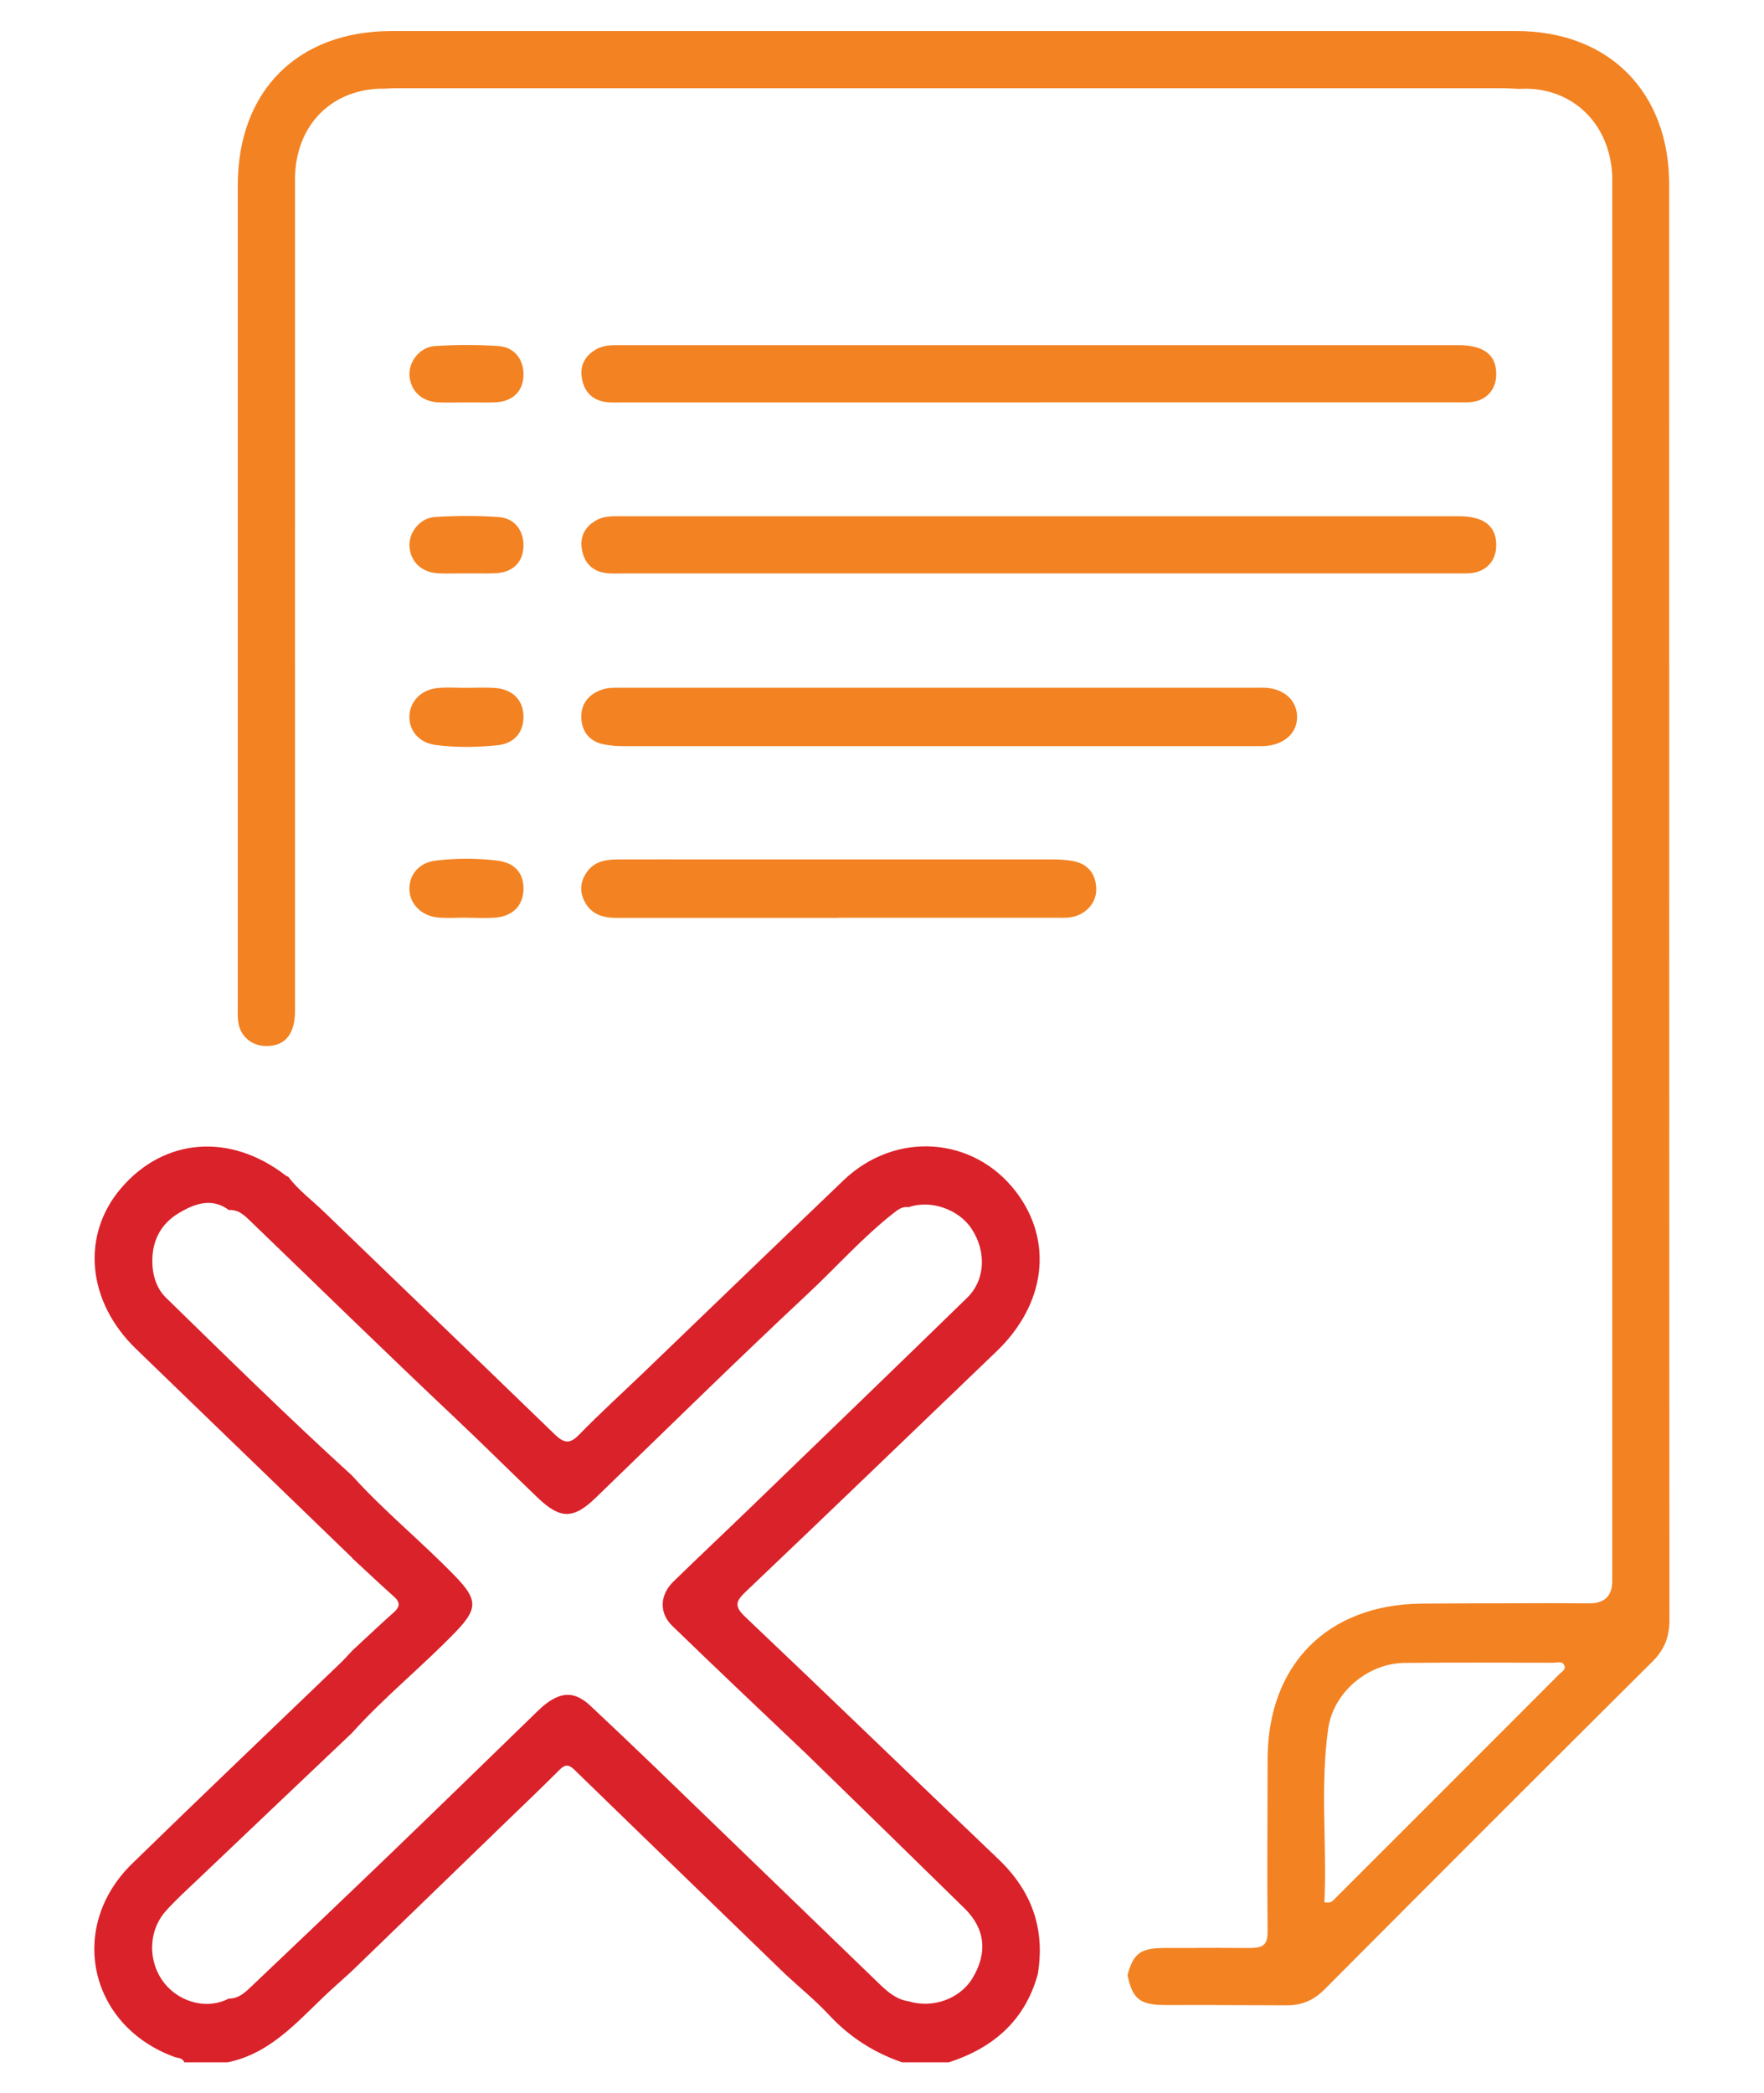 <?xml version="1.0" encoding="UTF-8"?>
<svg id="Camada_1" data-name="Camada 1" xmlns="http://www.w3.org/2000/svg" viewBox="0 0 200 237.31">
  <defs>
    <style>
      .cls-1 {
        fill: #f38222;
      }

      .cls-1, .cls-2 {
        stroke-width: 0px;
      }

      .cls-2 {
        fill: #da222a;
      }
    </style>
  </defs>
  <path class="cls-1" d="M172.21,10.08c-.63-.03-1.26-.08-1.9-.08-41.83,0-83.65,0-125.48,0-.38,0-.76.03-1.14.05-6-.11-10.23,4.1-10.24,10.26-.01,24.39,0,69.82,0,94.22,0,2.67-1.08,4.03-3.18,4.06-1.72.02-3.05-1.08-3.27-2.8-.08-.62-.04-1.27-.04-1.9,0-23.95,0-68.94,0-92.89,0-10.68,6.77-17.47,17.42-17.48,42.51,0,85.03,0,127.54,0,10.47,0,17.33,6.88,17.33,17.41,0,42.39,0,120.35.03,162.74,0,1.91-.58,3.36-1.94,4.71-12.4,12.33-24.76,24.7-37.1,37.09-1.24,1.25-2.54,1.87-4.34,1.87-20.91-.05,7.17-.03-13.74-.03-2.91,0-3.78-.69-4.32-3.4.66-2.47,1.48-3.07,4.22-3.07,19.56-.01-9.87-.04,9.69,0,1.61,0,1.99-.47,1.97-2.02-.07-6.46,0-12.91,0-19.37.01-10.72,6.78-17.57,17.5-17.65,4.94-.04,9.87-.03,14.81-.05,1.39,0,2.79.02,4.18.02q2.58,0,2.58-2.53c0-40.79,0-117.16,0-157.95,0-.44.01-.89,0-1.33-.23-6.08-4.72-10.26-10.6-9.88ZM150.16,215.66c.7.13.91-.13,1.13-.35,8.5-8.49,17-16.99,25.49-25.5.29-.29.84-.56.55-1.07-.25-.45-.8-.24-1.22-.24-5.63,0-11.26-.04-16.89.02-4.12.05-8.04,3.32-8.63,7.44-.93,6.53-.13,13.11-.43,19.69Z"/>
  <path class="cls-1" d="M117.87,65.01c-15.71,0-31.42,0-47.13,0-.7,0-1.4.05-2.09-.05-1.59-.22-2.47-1.27-2.69-2.78-.22-1.47.46-2.58,1.77-3.26.81-.42,1.71-.4,2.6-.4,31.67,0,63.35,0,95.02,0,2.91,0,4.33,1.12,4.29,3.36-.02,1.66-1.09,2.88-2.75,3.08-.63.08-1.27.04-1.9.04-15.71,0-31.42,0-47.13,0Z"/>
  <path class="cls-1" d="M106.65,77.97c11.78,0,23.56,0,35.33,0,.51,0,1.01-.02,1.52,0,2.09.13,3.51,1.42,3.56,3.23.05,1.78-1.3,3.13-3.43,3.36-.44.05-.89.03-1.33.03-23.87,0-47.74,0-71.62,0-.75,0-1.52-.06-2.26-.21-1.58-.32-2.44-1.45-2.51-2.94-.08-1.59.78-2.74,2.38-3.27.75-.25,1.5-.2,2.26-.2,12.03,0,24.06,0,36.09,0Z"/>
  <path class="cls-1" d="M95.01,104.06c-8.36,0-16.71,0-25.07,0-1.55,0-2.89-.36-3.66-1.86-.62-1.19-.47-2.33.3-3.39.88-1.22,2.21-1.37,3.56-1.38,3.54-.01,7.09,0,10.63,0,12.79,0,25.57,0,38.36,0,.82,0,1.65.03,2.45.17,1.72.31,2.66,1.4,2.71,3.15.05,1.61-1.2,2.98-2.9,3.24-.56.09-1.14.05-1.71.05-8.23,0-16.46,0-24.69,0Z"/>
  <path class="cls-1" d="M52.86,77.98c1.07,0,2.15-.06,3.22.01,2.04.14,3.24,1.36,3.27,3.21.03,1.79-1.03,3.1-2.96,3.29-2.32.23-4.67.27-6.99-.03-1.91-.25-3.05-1.64-2.98-3.32.07-1.65,1.36-2.97,3.22-3.14,1.06-.1,2.14-.02,3.22-.02,0,0,0,0,0-.01Z"/>
  <path class="cls-1" d="M52.83,104.03c-1.07,0-2.15.08-3.22-.02-1.83-.18-3.16-1.55-3.19-3.16-.04-1.71,1.1-3.07,3.01-3.29,2.32-.27,4.66-.28,6.98.01,1.99.25,2.98,1.45,2.94,3.28-.04,1.78-1.19,3-3.11,3.17-1.13.1-2.27.02-3.41.02,0,0,0,0,0,0Z"/>
  <path class="cls-1" d="M52.76,65c-1.01,0-2.02.04-3.02,0-1.89-.08-3.16-1.25-3.31-2.98-.14-1.6,1.15-3.3,2.88-3.41,2.38-.15,4.79-.16,7.18,0,1.86.12,2.92,1.55,2.86,3.36-.06,1.79-1.24,2.94-3.19,3.02-1.13.05-2.27,0-3.4.01Z"/>
  <path class="cls-1" d="M117.87,45.62c-15.71,0-31.42,0-47.13,0-.7,0-1.4.05-2.09-.05-1.59-.22-2.47-1.27-2.69-2.78-.22-1.47.46-2.58,1.77-3.26.81-.42,1.71-.4,2.6-.4,31.67,0,63.35,0,95.02,0,2.91,0,4.33,1.12,4.29,3.36-.02,1.66-1.09,2.88-2.75,3.08-.63.08-1.27.04-1.9.04-15.71,0-31.42,0-47.13,0Z"/>
  <path class="cls-1" d="M52.76,45.62c-1.01,0-2.02.04-3.02,0-1.89-.08-3.16-1.25-3.31-2.98-.14-1.6,1.15-3.3,2.88-3.41,2.38-.15,4.79-.16,7.18,0,1.86.12,2.92,1.55,2.86,3.36-.06,1.79-1.24,2.94-3.19,3.02-1.13.05-2.27,0-3.4.01Z"/>
  <path class="cls-2" d="M39.97,176.65c-6.78-6.55-13.55-13.1-20.33-19.65-1.41-1.36-2.82-2.73-4.23-4.09-5.55-5.37-6.24-12.88-1.68-18.21,4.88-5.71,12.36-6.29,18.63-1.46.1.08.22.12.33.18,1.16,1.53,2.7,2.66,4.06,3.98,8.71,8.4,17.44,16.78,26.13,25.2,1.02.98,1.68,1.18,2.77.06,2.34-2.41,4.83-4.67,7.25-6.99,7.58-7.29,15.15-14.6,22.75-21.87,5.87-5.61,14.74-4.99,19.55,1.32,4.26,5.59,3.37,12.73-2.22,18.09-9.47,9.08-18.9,18.18-28.41,27.22-1.16,1.1-1.36,1.65-.07,2.88,9.61,9.11,19.12,18.33,28.7,27.46,3.78,3.61,5.32,7.9,4.46,13.05-1.45,5.25-5.04,8.34-10.07,9.98h-5.32c-3.18-1.1-5.92-2.84-8.24-5.33-1.53-1.65-3.29-3.08-4.95-4.62-7.99-7.74-16-15.47-23.97-23.23-.68-.66-1.09-.56-1.7.05-1.88,1.88-3.8,3.72-5.71,5.56-5.95,5.76-11.9,11.51-17.85,17.27-.79.71-1.58,1.42-2.37,2.14-3.52,3.24-6.6,7.11-11.65,8.16h-4.94c-.19-.52-.72-.47-1.11-.61-9.68-3.52-12.18-14.71-4.8-21.91,7.84-7.65,15.78-15.2,23.67-22.79.45-.44.87-.91,1.3-1.37,1.56-1.44,3.1-2.91,4.69-4.32.74-.66.75-1.16,0-1.82-1.59-1.41-3.13-2.88-4.69-4.32ZM25.98,137.2c-1.94-1.46-3.85-.76-5.62.27-2.28,1.33-3.25,3.46-3.07,6.07.1,1.34.55,2.63,1.54,3.59,6.96,6.79,13.89,13.61,21.08,20.15,3.68,4.09,7.98,7.55,11.79,11.51,2.46,2.56,2.46,3.62,0,6.17-3.81,3.96-8.12,7.41-11.8,11.51-5.87,5.57-11.74,11.14-17.6,16.72-1.19,1.13-2.42,2.24-3.51,3.47-2.04,2.31-2.04,5.82-.12,8.21,1.78,2.21,4.92,2.95,7.25,1.71,1.2.02,1.97-.8,2.73-1.52,5.32-5.05,10.63-10.1,15.92-15.19,5.47-5.26,10.9-10.57,16.35-15.85.32-.31.64-.61,1-.88,1.87-1.41,3.34-1.34,5.06.28,2.4,2.25,4.78,4.51,7.15,6.79,8.51,8.21,17.01,16.44,25.52,24.65.95.92,1.95,1.81,3.34,2.02,2.76.84,5.84-.26,7.26-2.6,1.74-2.86,1.47-5.61-.88-7.92-5.96-5.85-11.94-11.67-17.92-17.5-.18-.18-.37-.35-.55-.52-4.9-4.66-9.82-9.3-14.67-14.01-1.54-1.49-1.42-3.52.12-5.03,2.99-2.91,6.03-5.77,9.03-8.67,8.09-7.82,16.2-15.64,24.26-23.49,2.08-2.02,2.22-5.25.52-7.83-1.47-2.24-4.68-3.33-7.15-2.45-.7-.12-1.17.26-1.69.66-3.55,2.78-6.53,6.17-9.81,9.23-8.09,7.56-15.98,15.33-23.95,23.03-2.54,2.46-4.02,2.48-6.61,0-3.25-3.11-6.43-6.28-9.7-9.36-7.64-7.21-15.15-14.56-22.72-21.85-.73-.7-1.43-1.47-2.58-1.39Z"/>
</svg>